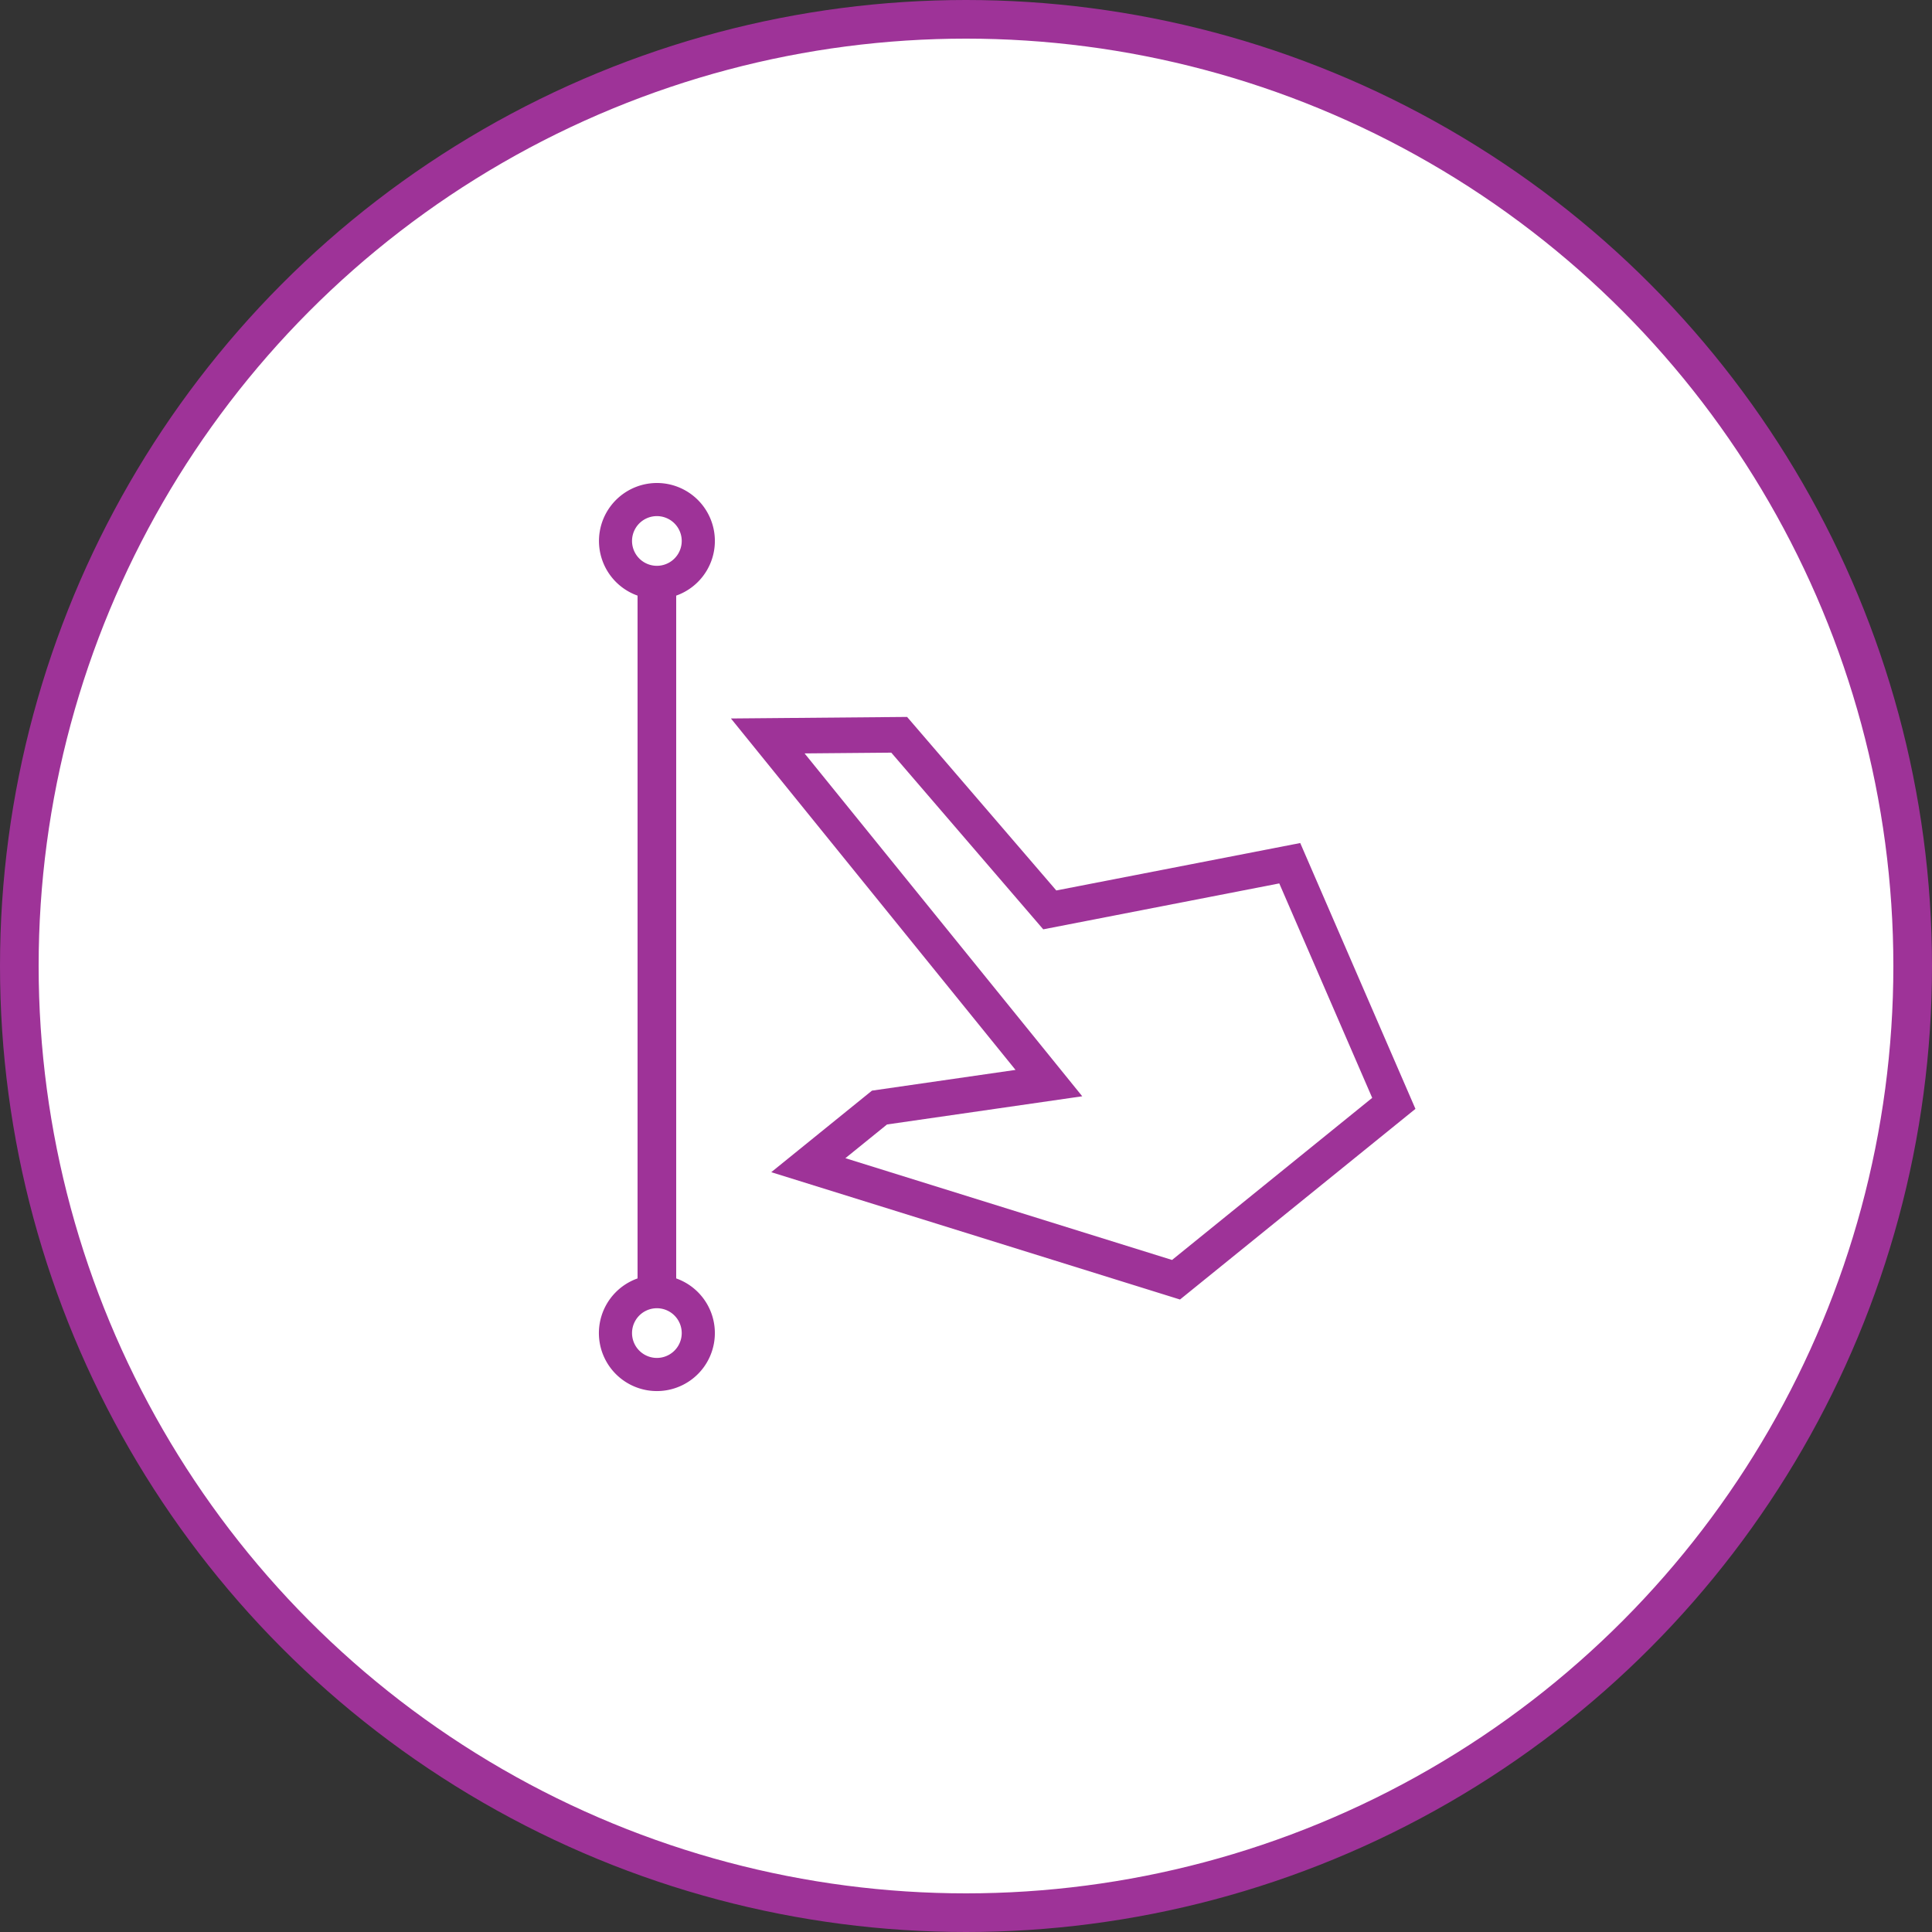 <svg xmlns="http://www.w3.org/2000/svg" width="100" height="100" viewBox="0 0 100 100">
    <rect x="0" y="0" width="100" height="100" fill="#333333" stroke="none"/>
    <g fill="none" fill-rule="evenodd">
        <circle cx="50" cy="50" r="49" fill="#FFF" stroke="#9E3398" stroke-width="2"/>
        <path fill="#9E3398" fill-rule="nonzero" d="M34 25a3 3 0 0 1 1 5.829v35.342a3.001 3.001 0 1 1-2 0V30.829A3.001 3.001 0 0 1 34 25zm0 42.714a1.286 1.286 0 1 0 0 2.572 1.286 1.286 0 0 0 0-2.572zm12.951-30.606l7.723 8.982L67.3 43.635l5.963 13.76-12.186 9.868-21.157-6.591 5.213-4.221 7.43-1.073-14.73-18.19 9.118-.08zm-.818 1.849l-4.488.039 14.372 17.747-10.105 1.459-2.155 1.745 16.908 5.268 10.36-8.39-4.81-11.1-12.217 2.377-7.865-9.145zM34 26.714a1.286 1.286 0 1 0 0 2.572 1.286 1.286 0 0 0 0-2.572z"/>
    </g>
</svg>
